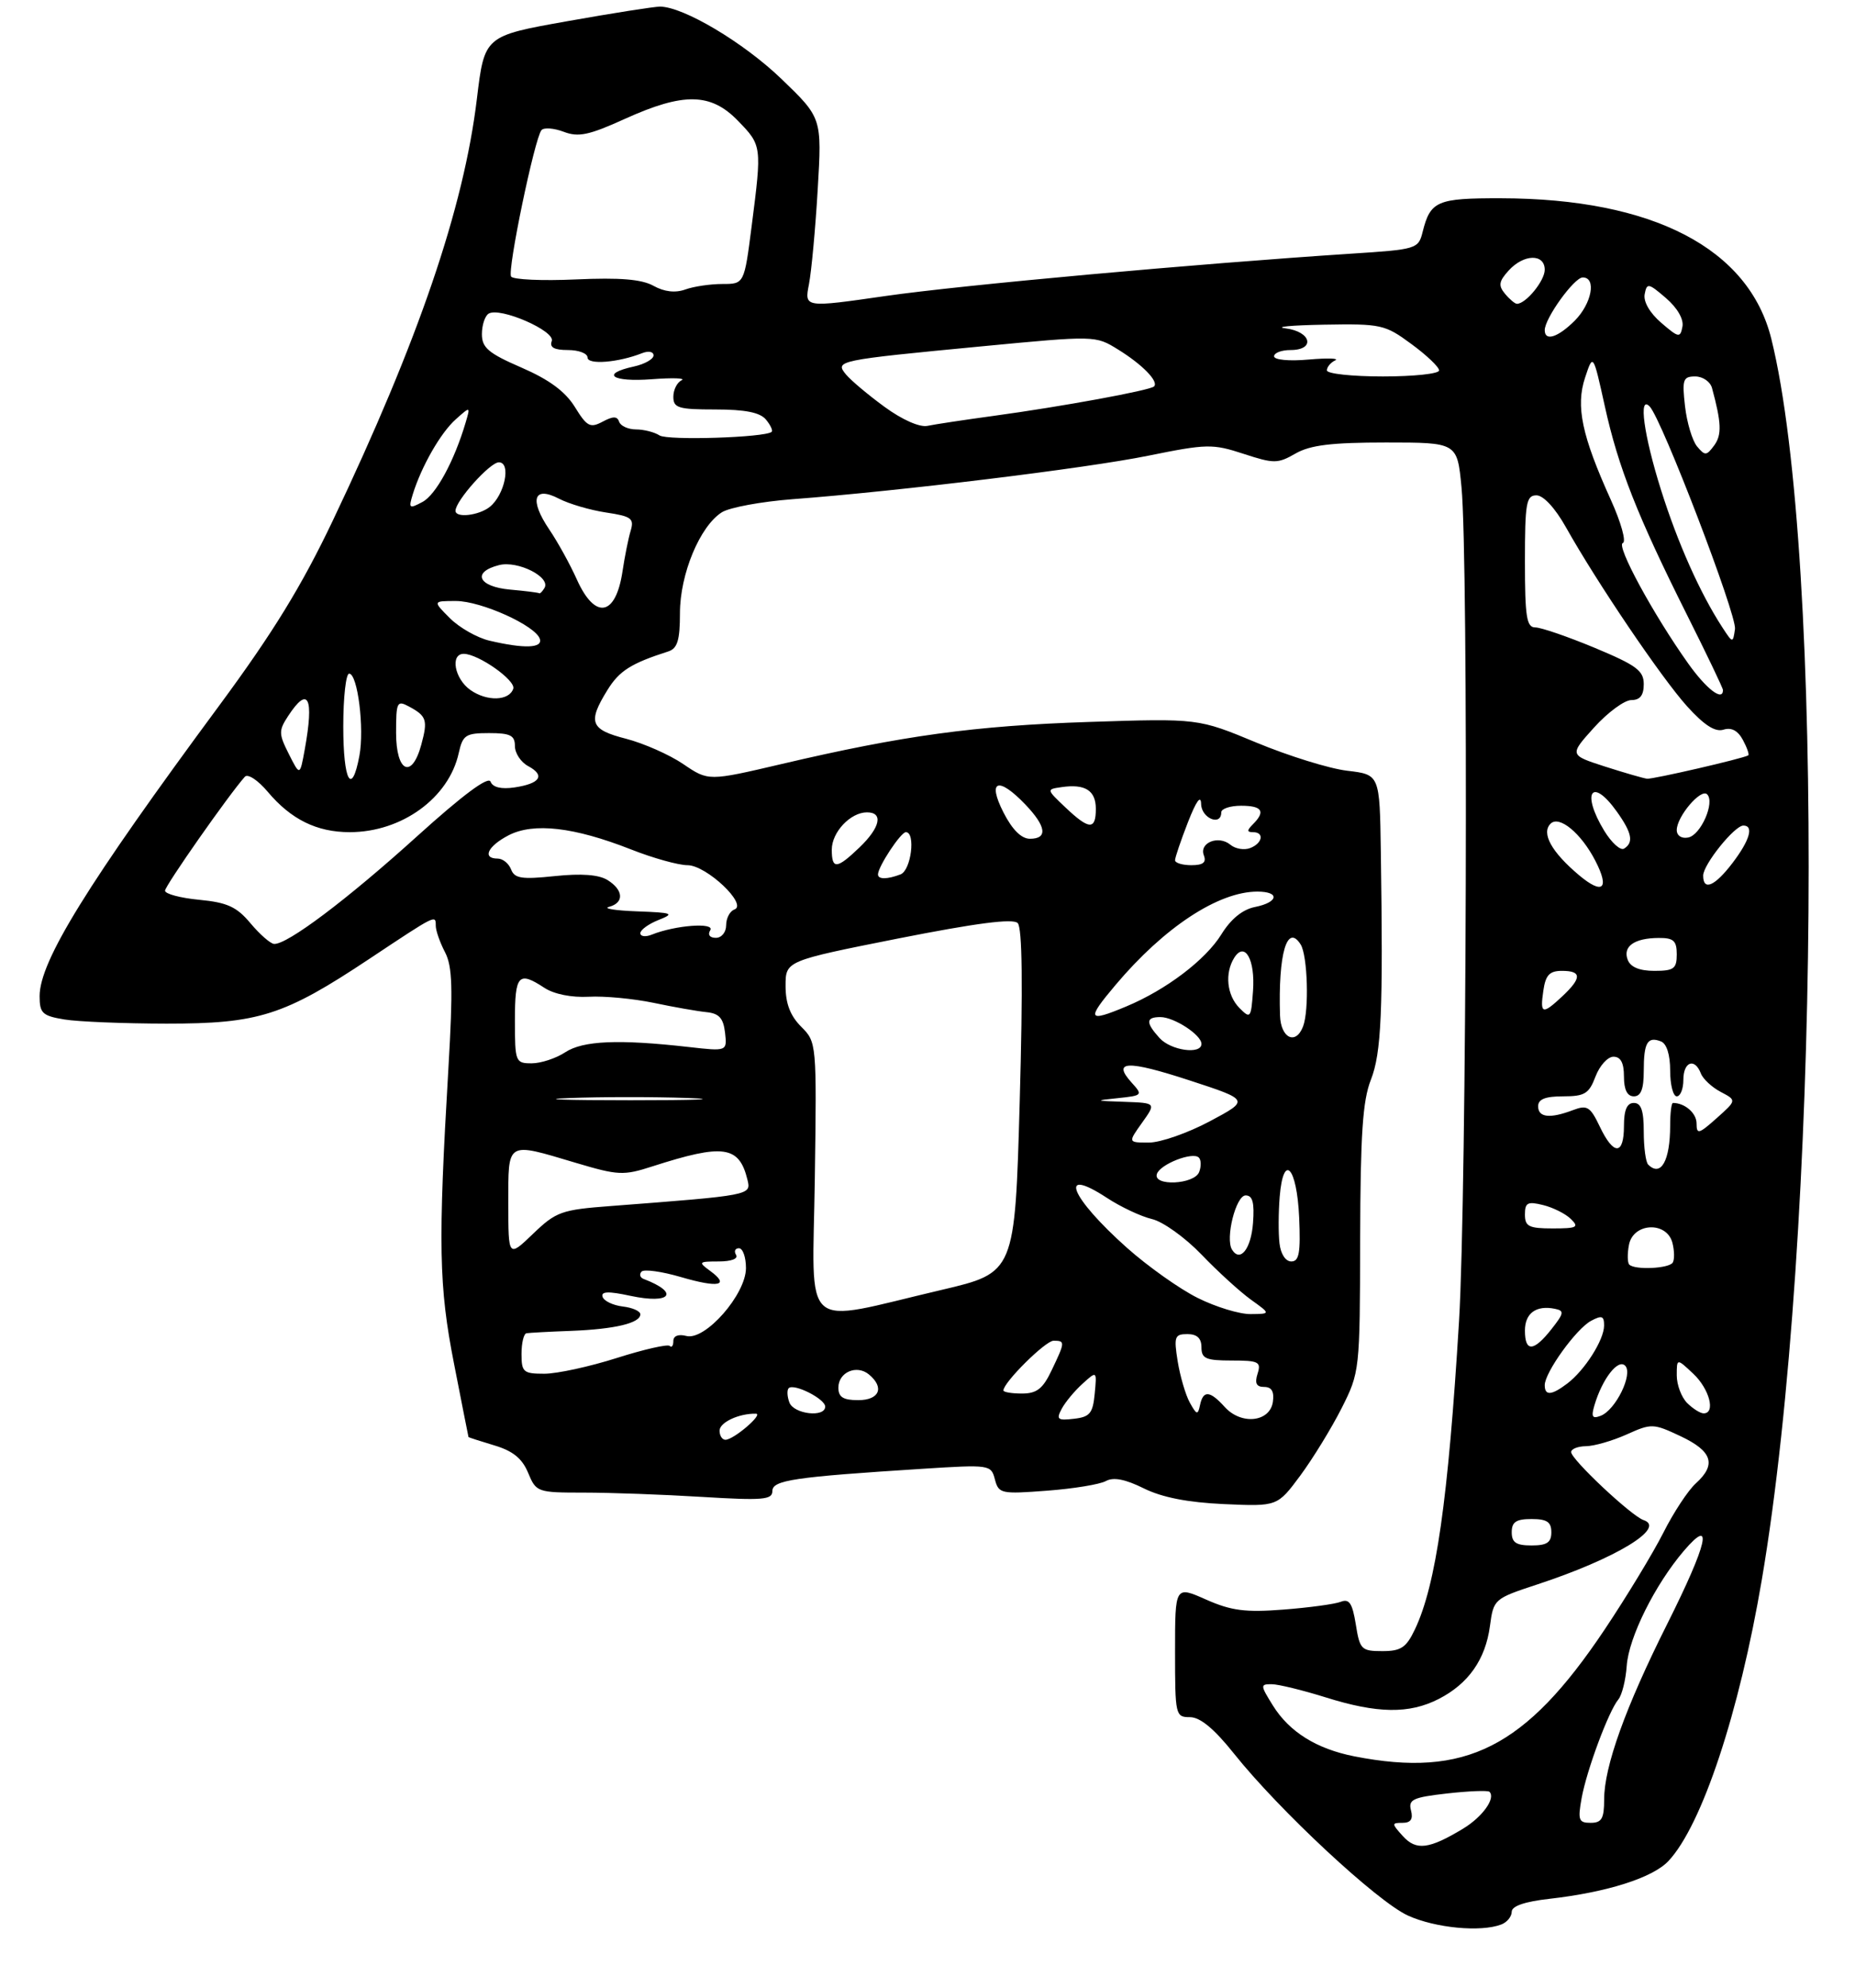 <?xml version="1.0" encoding="UTF-8" standalone="no"?>
<!DOCTYPE svg PUBLIC "-//W3C//DTD SVG 1.1//EN" "http://www.w3.org/Graphics/SVG/1.1/DTD/svg11.dtd" >
<svg xmlns="http://www.w3.org/2000/svg" xmlns:xlink="http://www.w3.org/1999/xlink" version="1.1" viewBox="0 0 281 301">
 <g >
 <path fill="currentColor"
d=" M 227.42 291.39 C 228.29 291.06 229.00 290.19 229.00 289.46 C 229.00 288.60 230.98 287.92 234.75 287.50 C 243.45 286.51 250.35 284.32 252.74 281.78 C 257.81 276.38 263.46 259.36 266.89 239.16 C 275.68 187.44 276.46 84.03 268.32 51.29 C 264.92 37.61 250.38 30.06 227.37 30.02 C 217.67 30.00 216.68 30.42 215.50 35.13 C 214.86 37.69 214.59 37.77 204.67 38.41 C 181.21 39.94 145.59 43.17 134.14 44.82 C 121.85 46.59 121.85 46.59 122.54 43.05 C 122.92 41.10 123.52 34.63 123.87 28.67 C 124.51 17.85 124.51 17.85 118.33 11.91 C 112.62 6.43 103.58 1.05 100.00 1.00 C 99.17 0.99 92.85 1.98 85.94 3.21 C 73.39 5.44 73.39 5.44 72.24 14.97 C 70.25 31.48 63.40 51.55 50.43 78.79 C 45.71 88.71 41.36 95.79 33.24 106.79 C 13.21 133.89 6.00 145.55 6.00 150.83 C 6.00 153.41 6.42 153.81 9.75 154.36 C 11.81 154.70 18.77 154.98 25.21 154.99 C 39.18 155.00 43.02 153.78 55.94 145.19 C 66.15 138.41 66.00 138.48 66.01 140.17 C 66.01 140.90 66.64 142.70 67.41 144.17 C 68.54 146.34 68.63 149.65 67.93 161.67 C 66.35 188.47 66.47 194.75 68.78 206.50 C 69.96 212.55 70.95 217.54 70.97 217.59 C 70.99 217.64 72.75 218.21 74.88 218.85 C 77.70 219.69 79.10 220.83 80.00 223.00 C 81.22 225.94 81.39 226.00 88.47 226.00 C 92.44 226.00 100.48 226.29 106.34 226.65 C 115.54 227.21 117.00 227.09 117.00 225.77 C 117.00 224.11 120.19 223.64 139.81 222.39 C 149.93 221.75 150.13 221.77 150.71 224.00 C 151.28 226.16 151.64 226.24 158.59 225.71 C 162.61 225.41 166.62 224.75 167.52 224.25 C 168.65 223.62 170.44 223.96 173.25 225.35 C 176.03 226.73 179.92 227.49 185.42 227.74 C 193.50 228.10 193.50 228.10 196.98 223.41 C 198.89 220.82 201.70 216.24 203.23 213.22 C 205.98 207.76 206.00 207.56 206.04 187.61 C 206.08 171.75 206.42 166.65 207.66 163.50 C 209.26 159.44 209.53 153.14 209.17 128.89 C 209.00 117.28 209.00 117.28 204.08 116.70 C 201.37 116.38 195.19 114.46 190.33 112.44 C 181.50 108.77 181.50 108.77 165.00 109.31 C 147.66 109.88 136.76 111.37 118.41 115.68 C 107.31 118.28 107.31 118.28 103.50 115.69 C 101.41 114.27 97.51 112.55 94.85 111.86 C 89.41 110.47 88.99 109.37 92.01 104.49 C 93.81 101.57 95.57 100.45 101.25 98.63 C 102.62 98.18 103.00 96.93 103.00 92.85 C 103.00 86.91 106.03 79.65 109.36 77.56 C 110.54 76.83 115.33 75.95 120.00 75.59 C 136.21 74.37 164.55 70.91 173.94 69.00 C 182.81 67.20 183.68 67.18 188.36 68.71 C 192.98 70.22 193.55 70.22 196.25 68.67 C 198.48 67.39 201.70 67.00 209.95 67.00 C 220.74 67.00 220.74 67.00 221.39 73.75 C 222.46 84.70 222.17 180.98 221.02 200.00 C 219.37 227.16 217.54 239.94 214.34 246.70 C 213.02 249.47 212.23 250.00 209.40 250.00 C 206.23 250.00 205.98 249.76 205.38 245.95 C 204.86 242.75 204.39 242.03 203.11 242.53 C 202.23 242.88 198.32 243.41 194.44 243.71 C 188.65 244.16 186.53 243.89 182.69 242.19 C 178.00 240.11 178.00 240.11 178.00 250.06 C 178.00 259.72 178.06 260.00 180.26 260.00 C 181.80 260.00 183.92 261.75 186.92 265.51 C 193.79 274.12 208.63 287.93 213.28 290.04 C 217.43 291.93 224.32 292.58 227.42 291.39 Z  M 212.51 278.01 C 210.79 276.11 210.78 276.00 212.46 276.00 C 213.70 276.00 214.09 275.44 213.74 274.12 C 213.31 272.47 214.02 272.14 219.23 271.55 C 222.52 271.18 225.40 271.07 225.63 271.30 C 226.60 272.27 224.58 275.09 221.65 276.87 C 216.47 280.00 214.53 280.24 212.51 278.01 Z  M 239.59 272.25 C 240.37 267.98 243.68 259.09 245.15 257.32 C 245.70 256.66 246.27 254.37 246.42 252.23 C 246.72 247.92 250.70 239.94 255.08 234.81 C 259.64 229.49 258.68 233.67 252.55 245.90 C 246.22 258.52 243.00 267.48 243.00 272.47 C 243.00 275.36 242.63 276.00 240.95 276.00 C 239.14 276.00 238.99 275.58 239.59 272.25 Z  M 205.15 265.93 C 199.43 264.80 195.32 262.24 192.83 258.25 C 190.90 255.15 190.89 255.00 192.65 255.01 C 193.67 255.02 197.35 255.92 200.84 257.01 C 208.65 259.46 213.46 259.53 217.93 257.25 C 222.43 254.95 225.02 251.28 225.70 246.20 C 226.25 242.12 226.32 242.06 232.88 239.90 C 244.74 236.00 252.47 231.32 248.97 230.16 C 247.14 229.55 238.00 220.97 238.00 219.86 C 238.00 219.39 239.01 218.99 240.25 218.97 C 241.49 218.96 244.25 218.16 246.40 217.20 C 250.17 215.50 250.44 215.51 254.60 217.47 C 259.39 219.73 260.04 221.75 256.89 224.60 C 255.73 225.64 253.51 229.01 251.97 232.07 C 250.42 235.13 246.41 241.75 243.05 246.77 C 231.08 264.65 222.01 269.24 205.15 265.93 Z  M 229.00 232.00 C 229.00 230.44 229.67 230.00 232.00 230.00 C 234.33 230.00 235.00 230.44 235.00 232.00 C 235.00 233.56 234.33 234.00 232.00 234.00 C 229.67 234.00 229.00 233.56 229.00 232.00 Z  M 109.00 216.62 C 109.00 215.37 111.93 214.00 114.50 214.05 C 115.72 214.07 111.14 218.00 109.89 218.00 C 109.40 218.00 109.00 217.38 109.00 216.62 Z  M 160.83 213.31 C 161.37 212.30 162.79 210.59 163.99 209.51 C 166.16 207.54 166.16 207.54 165.83 211.02 C 165.55 214.00 165.09 214.55 162.68 214.82 C 160.21 215.11 159.97 214.92 160.83 213.31 Z  M 185.54 213.05 C 183.27 210.54 182.26 210.46 181.78 212.75 C 181.46 214.29 181.27 214.25 180.24 212.38 C 179.59 211.21 178.77 208.39 178.40 206.13 C 177.80 202.38 177.94 202.00 179.87 202.00 C 181.33 202.00 182.00 202.63 182.00 204.00 C 182.00 205.71 182.67 206.00 186.57 206.00 C 190.68 206.00 191.07 206.20 190.50 208.00 C 190.04 209.44 190.32 210.00 191.50 210.00 C 192.63 210.00 193.04 210.70 192.82 212.25 C 192.38 215.33 188.04 215.80 185.54 213.05 Z  M 241.54 212.74 C 242.73 208.76 245.10 205.70 246.18 206.78 C 247.42 208.02 244.75 213.50 242.47 214.37 C 241.19 214.86 241.01 214.53 241.54 212.74 Z  M 119.58 212.36 C 119.24 211.45 119.19 210.48 119.47 210.19 C 120.25 209.41 125.00 211.80 125.00 212.98 C 125.00 214.67 120.26 214.13 119.58 212.36 Z  M 255.57 212.43 C 254.71 211.56 254.00 209.69 254.00 208.25 C 254.00 205.65 254.00 205.65 256.50 208.00 C 258.95 210.30 259.92 214.00 258.07 214.00 C 257.56 214.00 256.44 213.29 255.57 212.43 Z  M 127.00 210.11 C 127.00 207.77 129.77 206.57 131.63 208.11 C 134.02 210.09 133.22 212.00 130.00 212.00 C 127.72 212.00 127.00 211.54 127.00 210.11 Z  M 152.00 210.53 C 152.00 209.32 158.37 203.00 159.60 203.00 C 161.37 203.00 161.36 203.19 159.31 207.47 C 157.98 210.28 157.05 211.00 154.81 211.00 C 153.27 211.00 152.00 210.79 152.00 210.53 Z  M 234.00 209.73 C 234.00 207.81 238.77 201.19 241.02 199.99 C 242.65 199.12 243.00 199.24 242.99 200.71 C 242.99 202.88 240.05 207.49 237.42 209.48 C 235.03 211.29 234.00 211.37 234.00 209.73 Z  M 79.00 205.00 C 79.00 203.35 79.34 201.94 79.75 201.87 C 80.16 201.80 83.21 201.63 86.53 201.51 C 93.17 201.25 97.00 200.33 97.00 199.00 C 97.00 198.52 95.80 197.99 94.33 197.82 C 92.86 197.64 91.49 196.99 91.28 196.36 C 91.01 195.53 92.14 195.48 95.52 196.21 C 101.63 197.51 103.00 195.74 97.50 193.65 C 96.95 193.44 96.81 192.94 97.18 192.54 C 97.55 192.14 100.24 192.51 103.14 193.36 C 108.87 195.04 110.63 194.66 107.56 192.42 C 105.74 191.09 105.82 191.00 108.87 191.00 C 110.78 191.00 111.86 190.59 111.50 190.00 C 111.16 189.45 111.36 189.00 111.94 189.00 C 112.52 189.00 113.00 190.35 113.00 192.00 C 113.00 195.99 106.82 203.03 103.97 202.28 C 102.77 201.97 102.00 202.26 102.00 203.05 C 102.00 203.76 101.75 204.09 101.45 203.79 C 101.15 203.49 97.54 204.31 93.42 205.62 C 89.30 206.93 84.37 208.00 82.46 208.00 C 79.28 208.00 79.00 207.76 79.00 205.00 Z  M 231.00 201.47 C 231.00 198.83 232.71 197.59 235.54 198.17 C 236.99 198.46 236.93 198.83 235.02 201.25 C 232.32 204.68 231.00 204.75 231.00 201.47 Z  M 123.43 178.52 C 123.72 157.91 123.71 157.80 121.36 155.45 C 119.71 153.80 119.00 151.95 119.00 149.29 C 119.00 145.49 119.00 145.49 136.06 142.10 C 147.86 139.77 153.44 139.04 154.16 139.76 C 154.86 140.46 154.96 149.19 154.47 166.75 C 153.74 192.70 153.74 192.70 142.62 195.31 C 120.98 200.38 123.09 202.23 123.43 178.52 Z  M 181.42 196.52 C 178.69 195.16 173.87 191.74 170.71 188.93 C 162.12 181.27 160.18 176.47 167.66 181.36 C 169.77 182.75 172.85 184.19 174.50 184.58 C 176.15 184.96 179.53 187.38 182.00 189.95 C 184.47 192.53 187.85 195.60 189.50 196.79 C 192.50 198.94 192.50 198.94 189.45 198.97 C 187.77 198.99 184.16 197.89 181.42 196.52 Z  M 246.81 191.48 C 246.52 191.19 246.50 189.84 246.76 188.48 C 247.40 185.12 252.48 184.89 253.34 188.17 C 253.65 189.37 253.67 190.72 253.39 191.17 C 252.83 192.08 247.65 192.32 246.81 191.48 Z  M 193.82 188.25 C 193.64 186.74 193.66 183.57 193.85 181.20 C 194.41 174.47 196.45 176.64 196.80 184.33 C 197.03 189.68 196.80 191.00 195.61 191.00 C 194.74 191.00 194.00 189.87 193.82 188.25 Z  M 77.00 182.20 C 77.00 172.69 76.63 172.91 87.20 176.06 C 93.64 177.98 94.45 178.02 98.81 176.61 C 109.59 173.14 111.97 173.47 113.23 178.64 C 113.80 180.98 113.80 180.98 92.50 182.61 C 85.05 183.17 84.24 183.46 80.75 186.81 C 77.00 190.41 77.00 190.41 77.00 182.20 Z  M 186.63 189.21 C 185.58 187.52 187.22 181.00 188.69 181.00 C 189.75 181.00 190.04 182.08 189.81 185.17 C 189.52 189.10 187.86 191.20 186.63 189.21 Z  M 231.00 183.89 C 231.00 182.09 231.41 181.88 233.75 182.46 C 235.26 182.83 237.16 183.78 237.96 184.57 C 239.24 185.82 238.89 186.00 235.21 186.00 C 231.59 186.00 231.00 185.70 231.00 183.89 Z  M 175.25 177.75 C 175.74 176.27 180.68 174.34 181.60 175.27 C 181.96 175.62 181.98 176.61 181.65 177.46 C 180.92 179.36 174.62 179.65 175.25 177.75 Z  M 249.67 176.33 C 249.30 175.97 249.00 173.72 249.00 171.33 C 249.00 168.15 248.60 167.00 247.50 167.00 C 246.45 167.00 246.00 168.06 246.00 170.50 C 246.00 174.95 244.43 174.98 242.34 170.58 C 240.89 167.55 240.43 167.27 238.29 168.08 C 234.79 169.41 233.00 169.21 233.00 167.50 C 233.00 166.43 234.09 166.00 236.78 166.00 C 240.06 166.00 240.71 165.60 241.69 163.00 C 242.32 161.35 243.54 160.00 244.41 160.00 C 245.51 160.00 246.00 160.93 246.00 163.00 C 246.00 165.00 246.50 166.00 247.50 166.00 C 248.57 166.00 249.00 164.91 249.00 162.17 C 249.00 157.86 249.56 156.89 251.60 157.68 C 252.47 158.01 253.00 159.69 253.00 162.11 C 253.00 164.25 253.45 166.00 254.00 166.00 C 254.55 166.00 255.00 164.88 255.00 163.50 C 255.00 160.75 256.72 160.12 257.65 162.53 C 257.97 163.37 259.33 164.63 260.66 165.33 C 263.08 166.60 263.08 166.60 260.04 169.31 C 257.34 171.72 257.00 171.81 257.00 170.11 C 257.00 168.54 255.23 167.00 253.42 167.00 C 253.19 167.00 253.00 168.54 253.00 170.42 C 253.00 175.76 251.59 178.26 249.67 176.33 Z  M 173.00 170.00 C 175.14 167.00 175.14 167.00 170.32 166.83 C 165.82 166.68 165.76 166.64 169.35 166.27 C 173.08 165.88 173.14 165.81 171.43 163.93 C 168.41 160.59 170.75 160.50 180.18 163.58 C 189.30 166.56 189.30 166.56 183.26 169.78 C 179.94 171.55 175.79 173.00 174.04 173.00 C 170.86 173.00 170.86 173.00 173.00 170.00 Z  M 86.20 166.26 C 90.98 166.07 99.08 166.07 104.20 166.25 C 109.31 166.44 105.40 166.59 95.50 166.59 C 85.60 166.59 81.41 166.44 86.20 166.26 Z  M 78.00 154.50 C 78.00 147.58 78.54 146.99 82.48 149.58 C 83.94 150.53 86.59 151.06 89.19 150.92 C 91.56 150.79 95.97 151.21 99.00 151.84 C 102.03 152.48 105.62 153.11 107.00 153.25 C 108.93 153.44 109.57 154.15 109.83 156.35 C 110.15 159.19 110.15 159.19 104.33 158.53 C 93.74 157.33 88.31 157.56 85.62 159.33 C 84.22 160.25 81.93 161.00 80.54 161.00 C 78.08 161.00 78.00 160.79 78.00 154.50 Z  M 175.65 157.17 C 173.53 154.83 173.56 154.00 175.78 154.00 C 177.86 154.00 182.00 156.70 182.00 158.06 C 182.00 159.71 177.37 159.07 175.65 157.17 Z  M 193.90 153.75 C 193.61 144.43 194.97 139.75 197.03 143.01 C 198.08 144.68 198.33 152.98 197.39 155.42 C 196.29 158.29 194.01 157.20 193.90 153.75 Z  M 168.99 149.13 C 176.34 140.41 184.56 135.00 190.47 135.00 C 193.92 135.00 193.67 136.62 190.11 137.33 C 188.23 137.70 186.45 139.15 185.02 141.47 C 182.62 145.34 176.67 149.86 170.61 152.39 C 164.75 154.84 164.53 154.41 168.99 149.13 Z  M 187.75 152.62 C 185.84 150.69 185.50 147.35 186.97 145.01 C 188.57 142.48 190.16 145.30 189.81 150.05 C 189.51 154.18 189.42 154.30 187.75 152.62 Z  M 233.79 150.00 C 234.13 147.63 234.73 147.00 236.61 147.00 C 239.61 147.00 239.63 148.06 236.69 150.83 C 233.64 153.68 233.26 153.58 233.79 150.00 Z  M 246.57 145.33 C 245.79 143.30 247.57 142.04 251.25 142.02 C 253.52 142.00 254.00 142.44 254.00 144.50 C 254.00 146.68 253.56 147.00 250.61 147.00 C 248.36 147.00 247.00 146.44 246.57 145.33 Z  M 37.94 139.79 C 35.86 137.30 34.43 136.65 30.19 136.24 C 27.34 135.97 25.00 135.35 25.00 134.86 C 25.00 134.12 34.64 120.36 37.09 117.61 C 37.53 117.11 39.08 118.13 40.56 119.89 C 44.09 124.08 47.99 126.00 52.98 126.00 C 60.86 126.00 68.00 120.82 69.49 114.02 C 70.10 111.29 70.53 111.00 74.08 111.00 C 77.31 111.00 78.00 111.35 78.00 112.96 C 78.00 114.05 78.91 115.42 80.03 116.01 C 82.64 117.42 81.83 118.65 77.92 119.23 C 75.91 119.52 74.63 119.21 74.31 118.35 C 73.97 117.49 70.09 120.38 63.15 126.65 C 52.57 136.22 43.46 143.07 41.51 142.92 C 40.96 142.88 39.35 141.47 37.94 139.79 Z  M 97.00 141.30 C 97.00 140.80 98.24 139.90 99.75 139.30 C 102.24 138.31 101.94 138.19 96.50 137.99 C 93.20 137.87 91.29 137.56 92.25 137.31 C 94.57 136.70 94.47 134.77 92.03 133.25 C 90.71 132.43 88.08 132.23 84.06 132.65 C 79.03 133.18 77.94 133.01 77.42 131.64 C 77.07 130.74 76.16 130.00 75.39 130.00 C 72.99 130.00 73.87 128.12 77.05 126.47 C 80.84 124.52 86.95 125.22 95.58 128.61 C 98.92 129.93 102.77 131.00 104.14 131.00 C 107.00 131.00 113.32 136.97 111.25 137.71 C 110.56 137.96 110.00 139.03 110.00 140.08 C 110.00 141.15 109.31 142.00 108.44 142.00 C 107.52 142.00 107.17 141.53 107.59 140.85 C 108.34 139.63 102.27 140.09 98.75 141.51 C 97.79 141.90 97.00 141.80 97.00 141.30 Z  M 239.19 132.51 C 235.02 129.00 233.45 126.15 234.88 124.72 C 236.19 123.41 239.51 126.15 241.66 130.32 C 243.87 134.59 242.80 135.54 239.19 132.51 Z  M 258.00 132.58 C 258.00 130.91 262.75 125.00 264.09 125.00 C 265.71 125.00 265.06 127.23 262.45 130.66 C 259.76 134.19 258.00 134.95 258.00 132.58 Z  M 133.00 132.40 C 133.00 131.23 136.45 126.00 137.22 126.00 C 138.74 126.00 138.02 131.78 136.42 132.39 C 134.41 133.16 133.00 133.17 133.00 132.40 Z  M 126.00 128.65 C 126.00 126.00 128.83 123.00 131.33 123.00 C 133.84 123.00 133.35 125.29 130.20 128.31 C 126.76 131.61 126.00 131.67 126.00 128.65 Z  M 178.00 130.25 C 178.00 129.84 178.88 127.25 179.95 124.50 C 181.22 121.25 181.92 120.29 181.95 121.75 C 182.00 123.91 185.00 125.14 185.00 123.00 C 185.00 122.45 186.35 122.00 188.00 122.00 C 191.20 122.00 191.75 122.85 189.80 124.80 C 188.87 125.73 188.87 126.00 189.80 126.00 C 191.56 126.00 191.26 127.69 189.37 128.41 C 188.48 128.75 187.13 128.53 186.39 127.91 C 184.59 126.41 181.63 127.59 182.36 129.51 C 182.78 130.58 182.25 131.00 180.47 131.00 C 179.11 131.00 178.00 130.66 178.00 130.25 Z  M 243.02 125.80 C 239.49 120.01 241.11 117.54 244.93 122.90 C 247.22 126.11 247.50 127.57 246.02 128.49 C 245.47 128.83 244.13 127.61 243.02 125.80 Z  M 152.00 123.00 C 149.52 118.13 151.21 117.52 155.31 121.80 C 158.50 125.13 158.75 127.00 156.02 127.00 C 154.72 127.00 153.34 125.63 152.00 123.00 Z  M 254.00 125.68 C 254.00 123.64 257.66 119.33 258.60 120.27 C 259.82 121.48 257.64 126.45 255.73 126.81 C 254.73 127.01 254.00 126.53 254.00 125.68 Z  M 161.40 122.26 C 158.50 119.51 158.50 119.51 160.82 119.18 C 164.38 118.66 166.00 119.69 166.00 122.47 C 166.00 125.71 164.99 125.66 161.40 122.26 Z  M 52.00 110.00 C 52.00 105.60 52.40 102.00 52.89 102.00 C 54.18 102.00 55.22 110.32 54.44 114.45 C 53.28 120.63 52.00 118.29 52.00 110.00 Z  M 243.11 116.06 C 237.72 114.32 237.72 114.32 241.47 110.16 C 243.54 107.87 246.08 106.00 247.12 106.00 C 248.44 106.00 249.00 105.28 249.00 103.59 C 249.00 101.54 247.89 100.73 241.57 98.09 C 237.48 96.39 233.43 95.00 232.57 95.00 C 231.25 95.00 231.00 93.42 231.00 85.00 C 231.00 76.14 231.20 75.00 232.75 75.00 C 233.80 75.00 235.59 76.94 237.22 79.85 C 241.93 88.24 251.70 102.66 255.56 106.94 C 258.16 109.81 259.82 110.88 261.08 110.48 C 262.28 110.10 263.26 110.62 264.02 112.04 C 264.65 113.21 265.01 114.26 264.83 114.37 C 264.01 114.86 250.39 118.00 249.50 117.91 C 248.95 117.84 246.07 117.01 243.11 116.06 Z  M 43.75 114.16 C 42.21 111.11 42.20 110.62 43.65 108.41 C 46.70 103.75 47.60 105.57 46.16 113.50 C 45.43 117.50 45.43 117.50 43.75 114.16 Z  M 60.00 110.96 C 60.00 106.29 60.14 106.00 61.94 106.97 C 64.63 108.41 64.83 109.03 63.82 112.75 C 62.39 118.04 60.00 116.92 60.00 110.96 Z  M 71.25 104.47 C 68.85 102.78 68.16 99.00 70.25 99.00 C 72.46 99.01 78.16 103.02 77.75 104.28 C 77.13 106.14 73.76 106.24 71.25 104.47 Z  M 255.73 100.46 C 250.45 93.04 244.77 82.58 245.83 82.22 C 246.38 82.04 245.56 79.10 244.02 75.70 C 239.62 65.98 238.67 61.52 240.11 57.18 C 241.33 53.50 241.33 53.50 243.10 61.50 C 245.14 70.77 248.03 78.10 255.58 93.16 C 258.56 99.10 261.00 104.20 261.00 104.48 C 261.00 106.26 258.50 104.35 255.73 100.46 Z  M 74.12 97.00 C 72.27 96.56 69.58 95.03 68.15 93.60 C 65.55 91.00 65.55 91.00 69.06 91.00 C 72.89 91.00 81.17 94.74 81.78 96.75 C 82.21 98.15 79.40 98.24 74.12 97.00 Z  M 260.89 94.97 C 257.54 89.82 254.14 82.21 251.62 74.20 C 249.00 65.89 248.16 59.72 249.90 61.55 C 251.76 63.50 263.12 93.15 262.82 95.25 C 262.50 97.42 262.49 97.42 260.89 94.97 Z  M 87.40 87.78 C 86.36 85.45 84.46 82.02 83.19 80.15 C 80.15 75.65 80.83 73.51 84.68 75.51 C 86.20 76.30 89.41 77.24 91.81 77.60 C 95.67 78.18 96.09 78.50 95.53 80.38 C 95.18 81.54 94.63 84.30 94.30 86.50 C 93.28 93.32 90.16 93.89 87.40 87.78 Z  M 77.25 89.27 C 72.43 88.83 71.44 86.61 75.61 85.56 C 78.46 84.85 83.49 87.40 82.47 89.04 C 82.15 89.57 81.80 89.92 81.69 89.83 C 81.59 89.73 79.59 89.48 77.25 89.27 Z  M 69.00 77.34 C 69.00 75.83 74.22 70.00 75.57 70.00 C 77.47 70.00 76.45 74.95 74.19 76.75 C 72.54 78.06 69.00 78.47 69.00 77.34 Z  M 62.53 74.84 C 63.84 70.61 66.75 65.53 69.03 63.50 C 71.27 61.50 71.27 61.50 70.53 64.00 C 68.80 69.83 66.04 74.91 64.00 76.00 C 61.98 77.08 61.87 76.99 62.53 74.84 Z  M 257.07 67.59 C 256.35 66.71 255.53 63.97 255.25 61.50 C 254.79 57.46 254.95 57.00 256.80 57.00 C 257.94 57.00 259.08 57.79 259.34 58.75 C 260.77 64.01 260.84 65.84 259.68 67.43 C 258.51 69.02 258.28 69.04 257.07 67.59 Z  M 99.91 65.93 C 99.14 65.43 97.53 65.02 96.33 65.02 C 95.14 65.01 94.00 64.49 93.79 63.86 C 93.50 63.00 92.87 63.00 91.28 63.85 C 89.40 64.85 88.91 64.59 87.08 61.62 C 85.62 59.27 83.19 57.48 79.00 55.66 C 73.99 53.49 73.00 52.65 73.00 50.59 C 73.00 49.23 73.46 47.83 74.02 47.49 C 75.72 46.44 84.17 50.12 83.58 51.65 C 83.22 52.60 83.95 53.00 86.03 53.00 C 87.66 53.00 89.00 53.51 89.00 54.13 C 89.00 55.27 93.65 54.90 97.25 53.48 C 98.23 53.09 99.00 53.24 99.00 53.81 C 99.00 54.38 97.65 55.14 96.00 55.50 C 90.89 56.62 92.69 57.88 98.75 57.42 C 101.91 57.18 103.94 57.25 103.25 57.58 C 102.56 57.90 102.00 59.03 102.00 60.08 C 102.00 61.77 102.76 62.00 108.38 62.00 C 112.87 62.00 115.13 62.45 116.02 63.52 C 116.72 64.36 117.11 65.20 116.89 65.39 C 115.89 66.25 101.17 66.72 99.91 65.93 Z  M 134.00 61.61 C 131.53 59.81 128.90 57.60 128.16 56.71 C 126.43 54.61 126.77 54.54 148.72 52.44 C 165.91 50.80 165.94 50.80 169.35 52.91 C 173.05 55.19 175.56 57.77 174.82 58.51 C 174.23 59.11 160.79 61.57 150.50 62.97 C 146.10 63.57 141.60 64.25 140.50 64.48 C 139.31 64.73 136.67 63.56 134.00 61.61 Z  M 201.00 56.08 C 201.00 55.58 201.56 54.90 202.25 54.57 C 202.94 54.25 201.14 54.19 198.25 54.44 C 195.27 54.71 193.00 54.49 193.00 53.95 C 193.00 53.43 194.12 53.00 195.50 53.00 C 199.29 53.00 198.65 50.21 194.75 49.72 C 192.96 49.50 195.57 49.25 200.55 49.16 C 209.21 49.01 209.79 49.13 213.80 52.09 C 216.11 53.78 218.00 55.58 218.00 56.09 C 218.00 56.59 214.18 57.00 209.50 57.00 C 204.82 57.00 201.00 56.59 201.00 56.08 Z  M 234.00 49.99 C 234.00 48.20 238.45 42.03 239.75 42.01 C 241.87 41.99 241.13 45.96 238.55 48.55 C 235.99 51.10 234.00 51.73 234.00 49.99 Z  M 251.64 48.87 C 249.91 47.38 248.92 45.67 249.14 44.54 C 249.47 42.80 249.71 42.85 252.36 45.13 C 254.09 46.62 255.08 48.33 254.86 49.46 C 254.53 51.20 254.29 51.15 251.64 48.87 Z  M 227.98 44.48 C 226.95 43.24 227.05 42.60 228.52 40.98 C 230.80 38.45 234.00 38.37 234.00 40.85 C 234.00 42.51 231.15 46.00 229.79 46.00 C 229.49 46.00 228.68 45.32 227.98 44.48 Z  M 99.00 43.28 C 97.20 42.28 93.92 42.01 87.22 42.31 C 82.12 42.54 77.71 42.34 77.42 41.87 C 76.83 40.92 80.98 20.97 82.02 19.71 C 82.38 19.28 83.89 19.39 85.38 19.95 C 87.62 20.81 89.22 20.47 94.68 17.99 C 103.56 13.97 107.68 14.04 111.80 18.30 C 115.41 22.02 115.42 22.09 113.87 34.18 C 112.74 43.00 112.74 43.00 109.43 43.00 C 107.62 43.00 105.09 43.37 103.82 43.83 C 102.30 44.38 100.64 44.19 99.00 43.28 Z "/>
</g>
</svg>